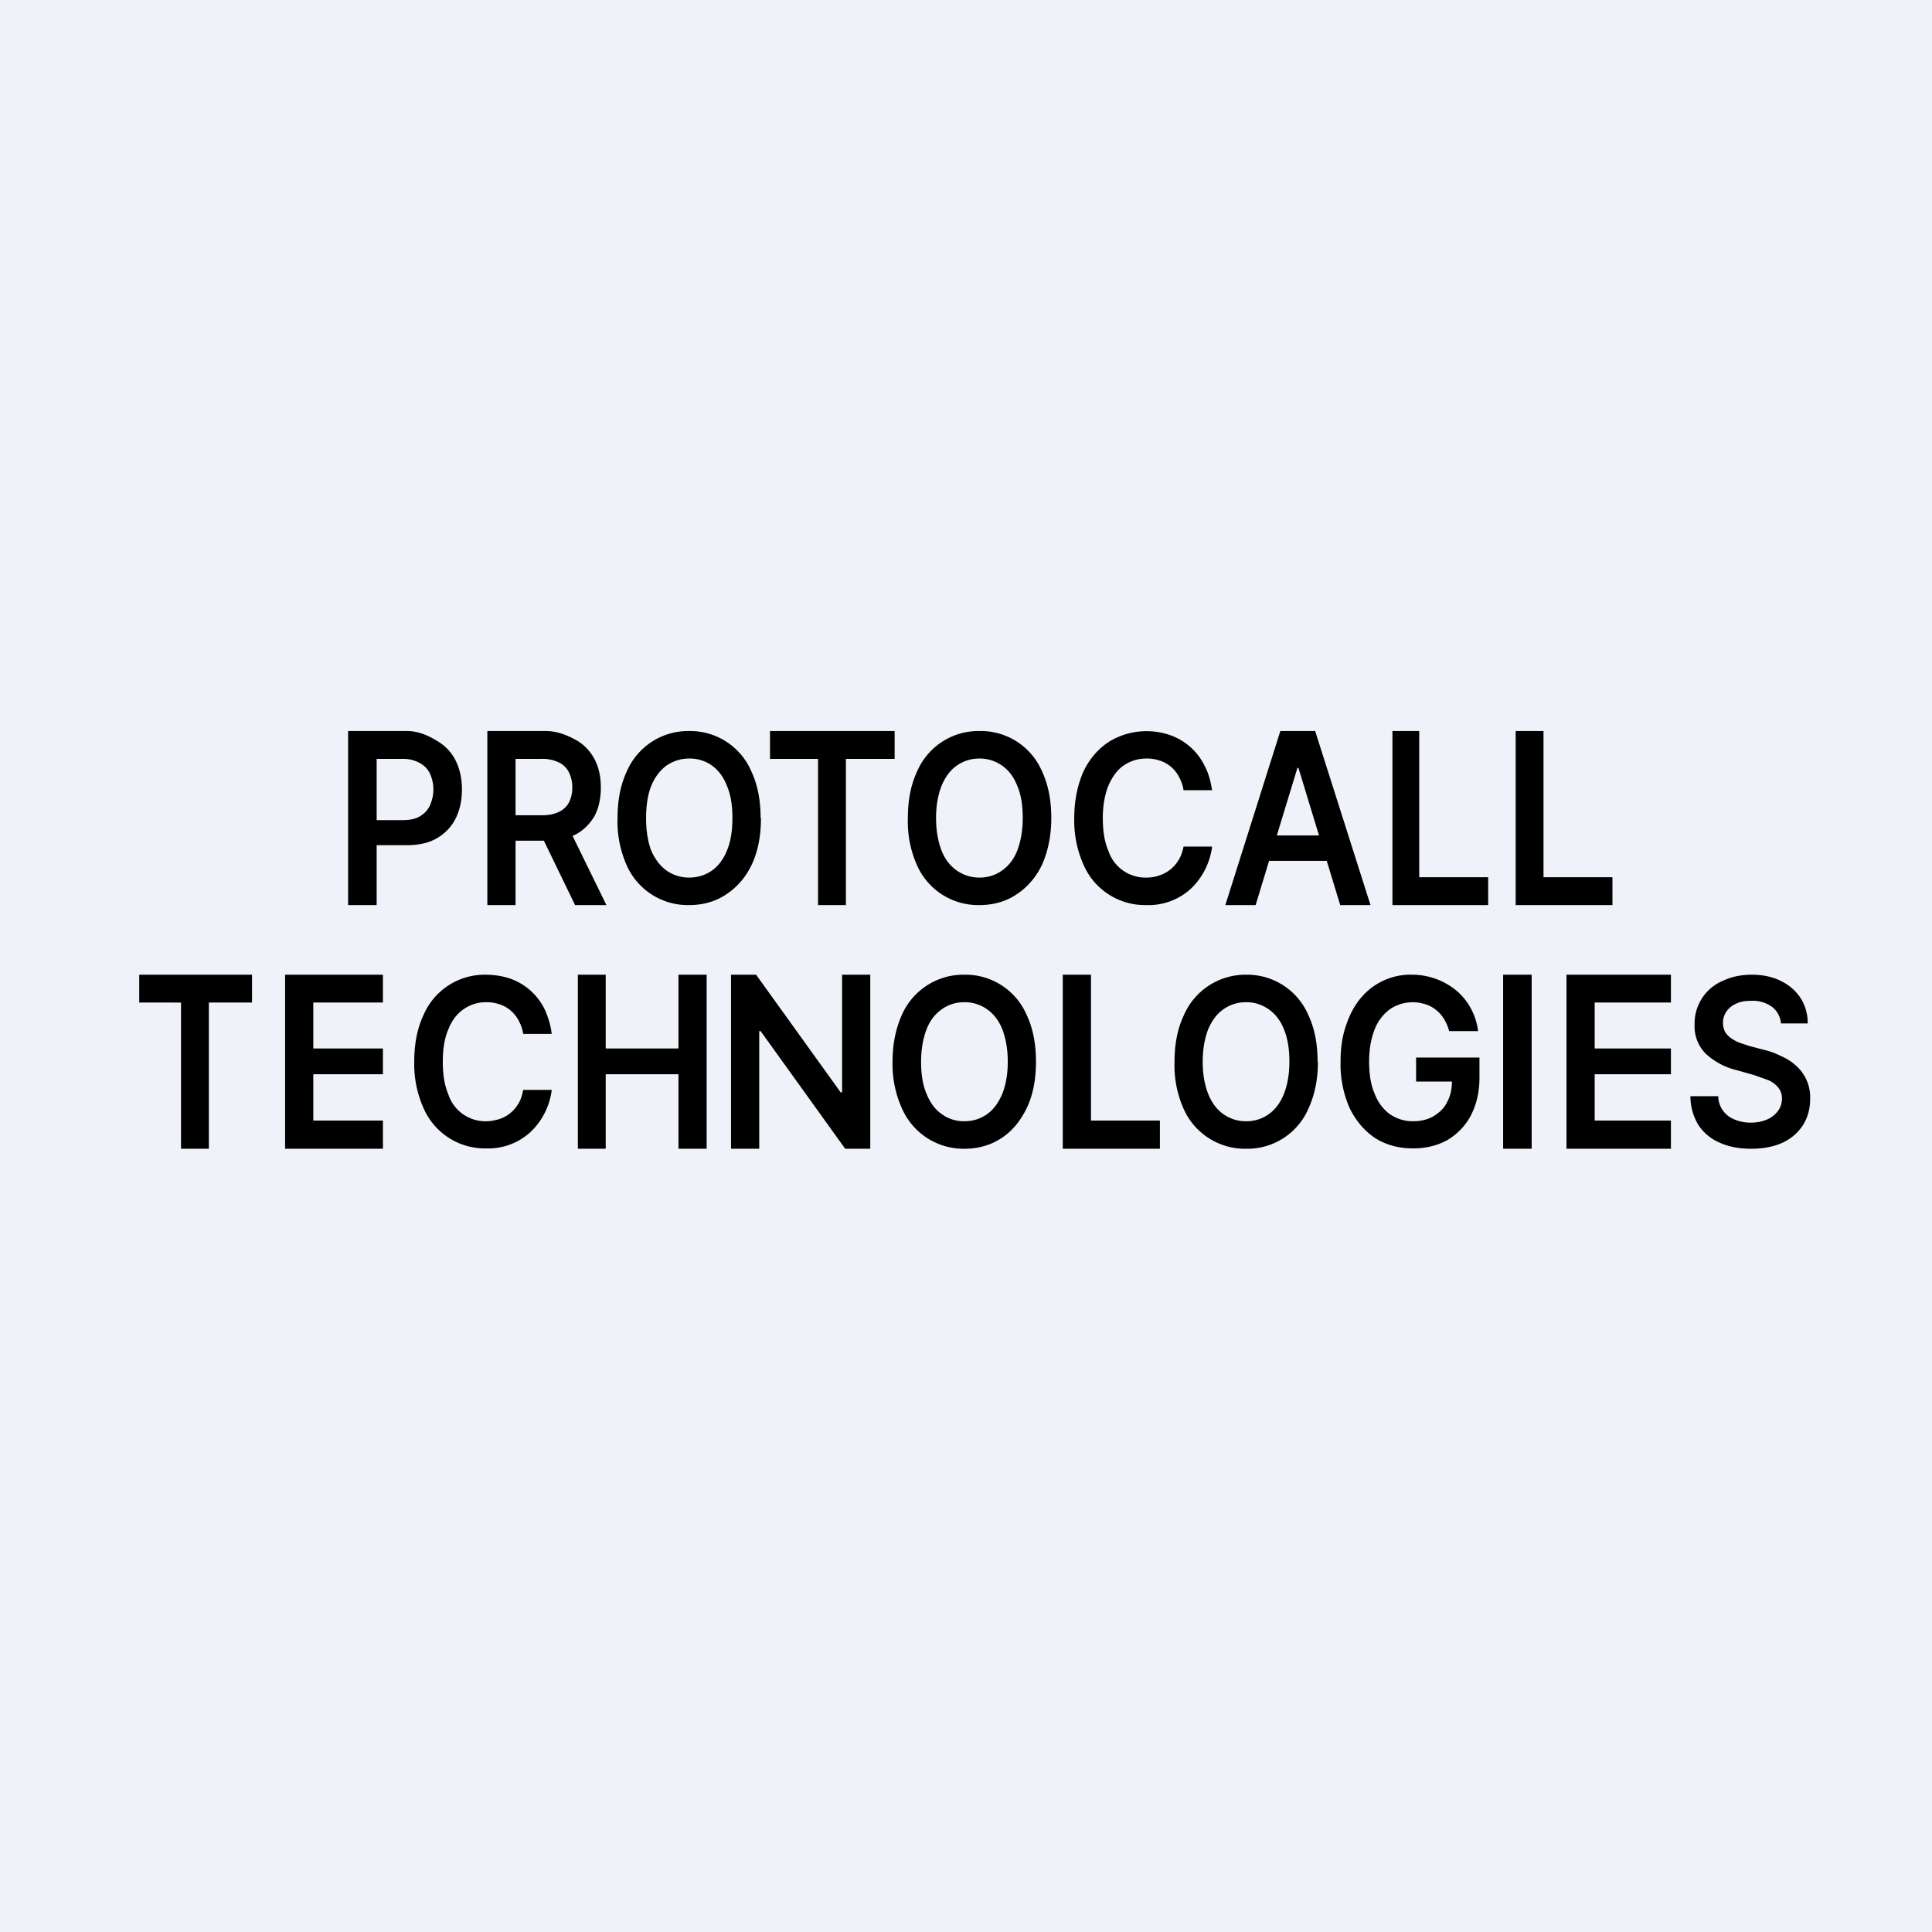 <?xml version="1.0" encoding="UTF-8"?>
<!-- generated by Finnhub -->
<svg viewBox="0 0 55.5 55.5" xmlns="http://www.w3.org/2000/svg">
<path d="M0 0h55.5v55.5H0z" fill="rgb(239, 242, 248)"/>
<path d="M4 28.8V28h3.24v.8H6V33h-.8v-4.2H4ZM8.19 33v-5H11v.8H9v1.32h2v.74H9v1.33h2V33H8.19ZM15.85 29.7h-.82a1.16 1.16 0 0 0-.13-.38.95.95 0 0 0-.55-.47 1.16 1.16 0 0 0-.38-.06c-.25 0-.46.07-.65.2s-.34.32-.44.58c-.11.25-.16.56-.16.93s.05.68.16.94a1.12 1.12 0 0 0 1.09.77c.13 0 .25-.03.37-.06a1 1 0 0 0 .56-.46c.06-.1.1-.23.13-.38h.82a2.02 2.02 0 0 1-.6 1.2 1.8 1.8 0 0 1-1.3.48 1.92 1.92 0 0 1-1.78-1.15 3.1 3.1 0 0 1-.27-1.34c0-.53.09-.97.27-1.35A1.91 1.91 0 0 1 13.95 28c.25 0 .49.04.7.11a1.75 1.75 0 0 1 .99.87c.1.22.18.46.21.73ZM16.6 33v-5h.8v2.12h2.09V28h.81v5h-.81v-2.14H17.4V33h-.81ZM25 28v5h-.72l-2.43-3.38h-.04V33H21v-5h.72l2.43 3.38h.04V28H25ZM29.76 30.5c0 .52-.09.97-.27 1.34-.18.37-.42.66-.73.86-.31.2-.66.3-1.06.3a1.93 1.93 0 0 1-1.79-1.16 3.07 3.07 0 0 1-.27-1.34c0-.53.1-.97.27-1.35a1.93 1.93 0 0 1 1.8-1.15 1.91 1.91 0 0 1 1.78 1.15c.18.38.27.82.27 1.35Zm-.81 0c0-.37-.06-.68-.16-.94-.1-.25-.25-.44-.44-.57a1.1 1.1 0 0 0-.65-.2c-.24 0-.46.07-.64.2-.19.13-.34.32-.44.57-.1.26-.16.57-.16.94s.05.68.16.93c.1.25.25.45.44.58.18.13.4.2.64.2.25 0 .46-.07.65-.2s.33-.33.44-.58c.1-.25.16-.56.16-.93ZM30.53 33v-5h.81v4.19h1.98V33h-2.79ZM37.86 30.5c0 .52-.1.97-.27 1.34A1.91 1.91 0 0 1 35.8 33a1.93 1.93 0 0 1-1.8-1.15 3.07 3.07 0 0 1-.26-1.34c0-.53.09-.97.27-1.35A1.93 1.93 0 0 1 35.8 28a1.91 1.91 0 0 1 1.78 1.15c.18.38.27.82.27 1.35Zm-.82 0c0-.37-.05-.68-.16-.94-.1-.25-.25-.44-.44-.57a1.1 1.1 0 0 0-.64-.2c-.25 0-.46.07-.65.2s-.33.32-.44.57c-.1.26-.16.57-.16.94s.06.68.16.93.25.45.44.58c.19.13.4.2.65.2.24 0 .46-.07.64-.2.19-.13.34-.33.44-.58.1-.25.16-.56.16-.93ZM41.63 29.62a1.3 1.3 0 0 0-.15-.35c-.06-.1-.14-.19-.23-.26a.9.9 0 0 0-.3-.16 1.17 1.17 0 0 0-1.02.14 1.3 1.3 0 0 0-.44.58c-.1.25-.16.56-.16.92 0 .37.05.68.16.93.1.26.25.45.44.59.2.13.41.2.66.2.23 0 .43-.05.6-.15.16-.1.3-.23.38-.4.1-.18.14-.38.14-.62l.18.03h-1.21v-.69h1.82v.59c0 .41-.09.77-.25 1.08-.16.3-.39.53-.67.7-.29.16-.62.24-.99.24-.41 0-.78-.1-1.09-.3-.3-.2-.55-.49-.73-.86a3.12 3.12 0 0 1-.26-1.33c0-.4.05-.74.16-1.05.1-.3.24-.57.43-.79a1.85 1.85 0 0 1 1.47-.66 2 2 0 0 1 1.26.45 1.81 1.81 0 0 1 .63 1.17h-.83ZM44 28v5h-.82v-5H44ZM45 33v-5h3v.8h-2.19v1.32H48v.74h-2.19v1.33H48V33h-3ZM51.16 29.4a.66.66 0 0 0-.26-.48.94.94 0 0 0-.59-.17c-.17 0-.31.02-.43.08a.65.65 0 0 0-.28.22.58.58 0 0 0-.04.6c.05.07.1.13.18.18.07.05.16.1.25.13l.27.09.42.11c.17.04.33.1.49.18.16.07.3.16.42.27a1.21 1.21 0 0 1 .41.95c0 .29-.07.54-.2.75-.14.22-.33.39-.58.51-.26.12-.56.18-.92.18-.35 0-.65-.06-.91-.18a1.38 1.38 0 0 1-.6-.5 1.6 1.6 0 0 1-.23-.83h.8c0 .17.06.31.14.42.09.12.2.2.33.25.14.06.3.09.46.09.18 0 .33-.03.47-.09a.76.76 0 0 0 .31-.24c.08-.1.12-.23.12-.37a.49.49 0 0 0-.1-.3.76.76 0 0 0-.29-.22l-.42-.15-.5-.14a2 2 0 0 1-.88-.47 1.12 1.12 0 0 1-.32-.84 1.33 1.33 0 0 1 .8-1.25c.25-.12.53-.18.84-.18.32 0 .6.06.84.18s.43.28.57.5c.13.2.2.45.2.72h-.77ZM10 26v-5h1.69c.34 0 .63.14.86.28.24.14.42.33.54.57.12.24.18.52.18.83 0 .31-.06.59-.18.83s-.3.43-.54.57c-.24.14-.53.2-.87.2h-1.12v-.72h1c.2 0 .37-.03.5-.11a.7.7 0 0 0 .29-.31c.06-.14.1-.29.1-.46 0-.17-.04-.33-.1-.46a.67.67 0 0 0-.29-.3.98.98 0 0 0-.5-.12h-.74V26H10ZM14 26v-5h1.68c.34 0 .63.13.87.26.23.13.4.31.53.55.12.23.18.5.18.81 0 .32-.06.59-.18.82-.13.22-.3.4-.54.53-.24.12-.53.18-.87.18h-1.2v-.73h1.09c.2 0 .36-.03.5-.1a.6.6 0 0 0 .28-.26c.06-.12.1-.26.1-.44a.96.96 0 0 0-.1-.44.62.62 0 0 0-.29-.28 1.1 1.1 0 0 0-.5-.1h-.74V26H14Zm2.31-2.27L17.42 26h-.9l-1.1-2.27h.9ZM21.86 23.5c0 .52-.09.97-.27 1.35-.18.37-.43.65-.74.85-.3.2-.66.3-1.05.3a1.92 1.92 0 0 1-1.8-1.15 3.08 3.08 0 0 1-.26-1.35c0-.52.09-.97.27-1.35A1.92 1.92 0 0 1 19.8 21a1.91 1.91 0 0 1 1.78 1.15c.18.38.27.83.27 1.35Zm-.82 0c0-.37-.05-.68-.16-.93-.1-.26-.25-.45-.43-.58a1.1 1.1 0 0 0-.65-.2c-.24 0-.46.07-.65.2-.18.13-.33.32-.44.58-.1.25-.15.56-.15.93s.05.68.15.94c.11.25.26.44.44.57.19.13.4.2.65.2.24 0 .46-.07.65-.2.18-.13.33-.32.43-.57.11-.26.16-.57.16-.94ZM22.12 21.8V21h3.58v.8H24.3V26h-.8v-4.2h-1.39ZM30.2 23.5c0 .52-.1.97-.27 1.35-.18.37-.43.65-.74.85-.3.2-.66.3-1.05.3a1.92 1.92 0 0 1-1.8-1.15 3.08 3.08 0 0 1-.26-1.35c0-.52.09-.97.27-1.35a1.92 1.92 0 0 1 1.8-1.15 1.91 1.91 0 0 1 1.78 1.15c.18.38.27.83.27 1.35Zm-.82 0c0-.37-.05-.68-.16-.93-.1-.26-.25-.45-.44-.58a1.1 1.1 0 0 0-.64-.2c-.25 0-.46.07-.65.2s-.33.32-.44.58c-.1.25-.16.56-.16.93s.06.68.16.94c.1.25.25.44.44.57.19.13.4.2.65.2.24 0 .46-.07.64-.2.19-.13.34-.32.44-.57.1-.26.16-.57.16-.94ZM34.8 22.7H34a1.17 1.17 0 0 0-.13-.38.95.95 0 0 0-.55-.47 1.16 1.16 0 0 0-.39-.06c-.24 0-.46.07-.65.2s-.33.33-.44.58c-.1.25-.16.56-.16.93s.05.69.16.94a1.12 1.12 0 0 0 1.09.77c.13 0 .26-.02.37-.06a1 1 0 0 0 .56-.45c.07-.11.11-.24.14-.38h.82a2.03 2.03 0 0 1-.6 1.2 1.8 1.8 0 0 1-1.3.48 1.92 1.92 0 0 1-1.79-1.15 3.1 3.1 0 0 1-.27-1.35c0-.52.1-.97.27-1.35.18-.37.43-.65.74-.85a2.07 2.07 0 0 1 1.75-.18 1.74 1.74 0 0 1 .98.87c.11.2.18.45.22.72ZM36.07 26h-.87l1.58-5h1l1.59 5h-.87l-1.2-3.94h-.03L36.07 26Zm.03-2h2.36v.73H36.1V24ZM40 26v-5h.77v4.2h1.98v.8H40ZM43.54 26v-5h.8v4.2h1.98v.8h-2.78Z"/>
</svg>
